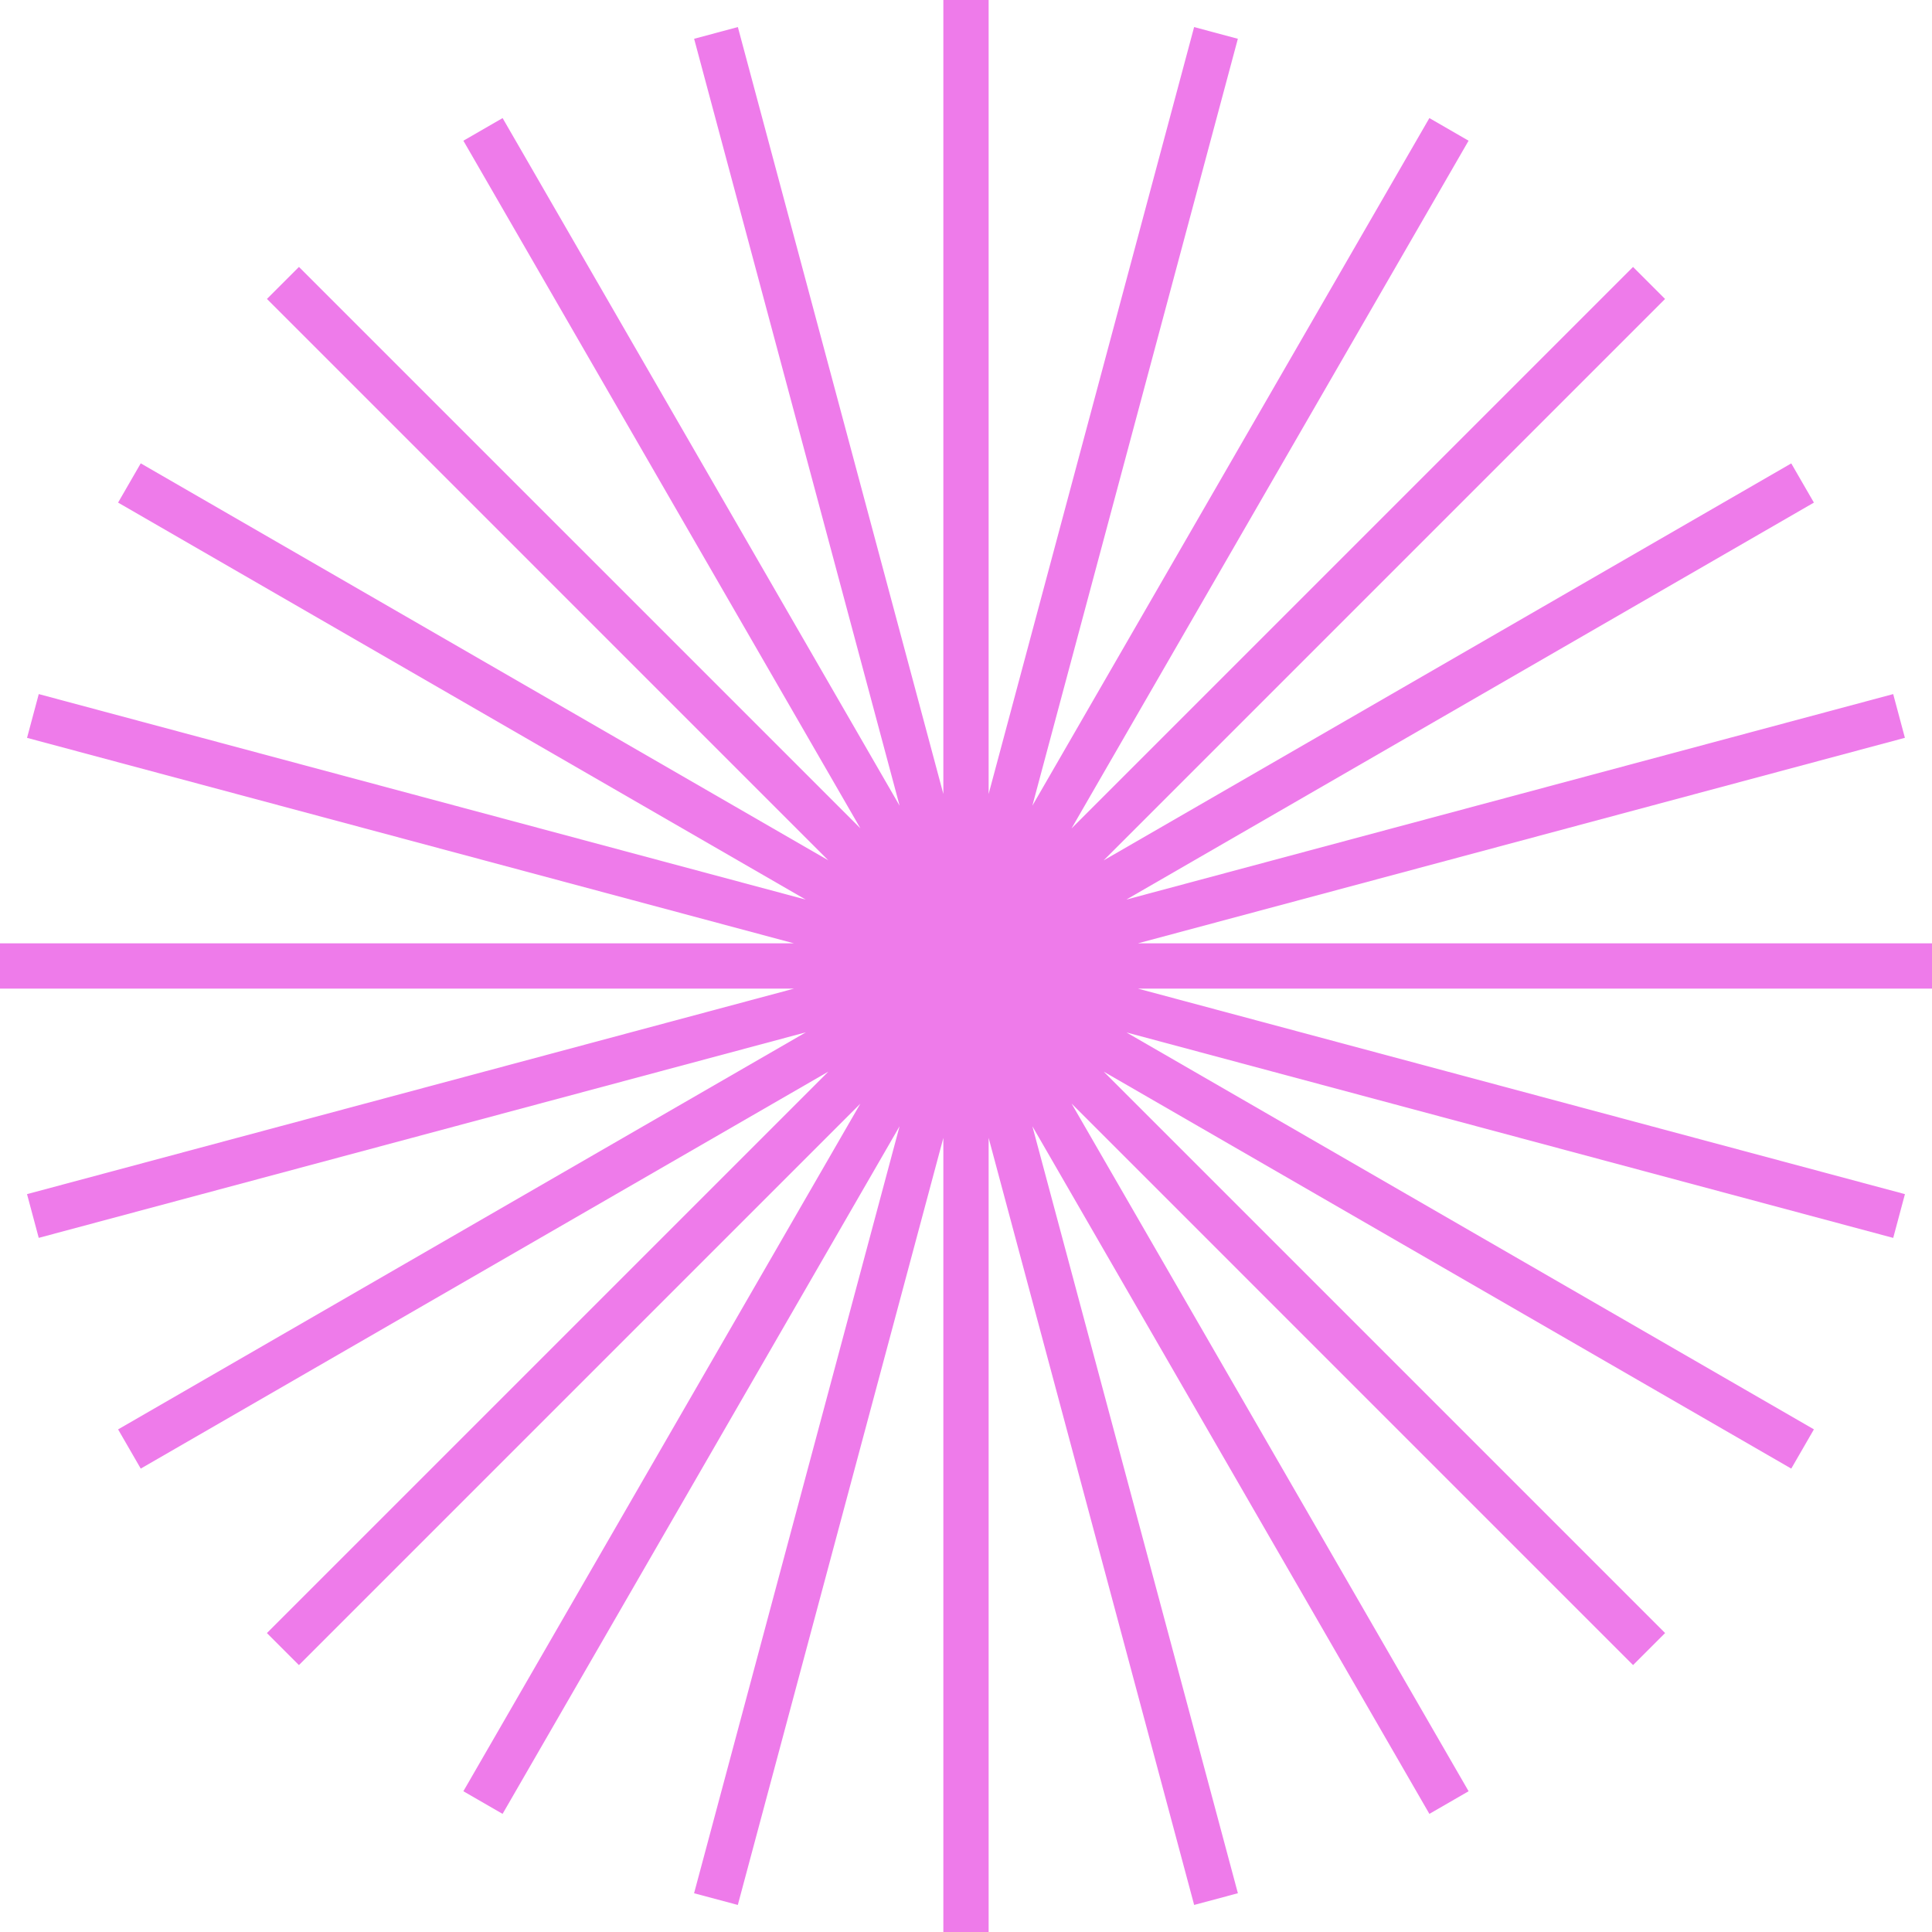 <svg width="163" height="163" viewBox="0 0 163 163" fill="none" xmlns="http://www.w3.org/2000/svg">
<path fill-rule="evenodd" clip-rule="evenodd" d="M83.409 0H79.589V66.984L62.252 2.283L58.562 3.272L75.9 67.98L42.404 9.962L39.095 11.872L72.59 69.886L25.223 22.52L22.522 25.221L69.885 72.585L11.874 39.092L9.964 42.4L9.966 42.401L9.964 42.404L67.976 75.897L3.27 58.559L2.282 62.25L2.282 62.25L2.282 62.252L66.978 79.587H0V83.408H66.99L2.28 100.747L3.268 104.437L67.988 87.096L9.964 120.596L11.874 123.904L69.888 90.41L22.518 137.779L25.22 140.481L72.585 93.116L39.094 151.124L42.402 153.034L75.897 95.019L58.558 159.73L62.248 160.718L79.589 96.004V163H83.409V96.002L100.749 160.717L104.439 159.729L87.101 95.02L120.595 153.034L123.904 151.124L90.407 93.106L137.78 140.48L140.482 137.778L93.115 90.411L151.126 123.904L153.036 120.596L153.035 120.595L153.036 120.592L95.037 87.106L159.728 104.44L160.716 100.749L160.716 100.749L160.716 100.747L96.005 83.408H163V79.587H96.008L160.714 62.249L159.726 58.559L95.028 75.895L153.036 42.404L151.126 39.096L93.108 72.592L140.478 25.222L137.777 22.521L90.402 69.895L123.902 11.872L120.594 9.962L87.098 67.978L104.436 3.272L100.746 2.284L83.409 66.986V0Z" fill="#EE7BEA"/>
</svg>

